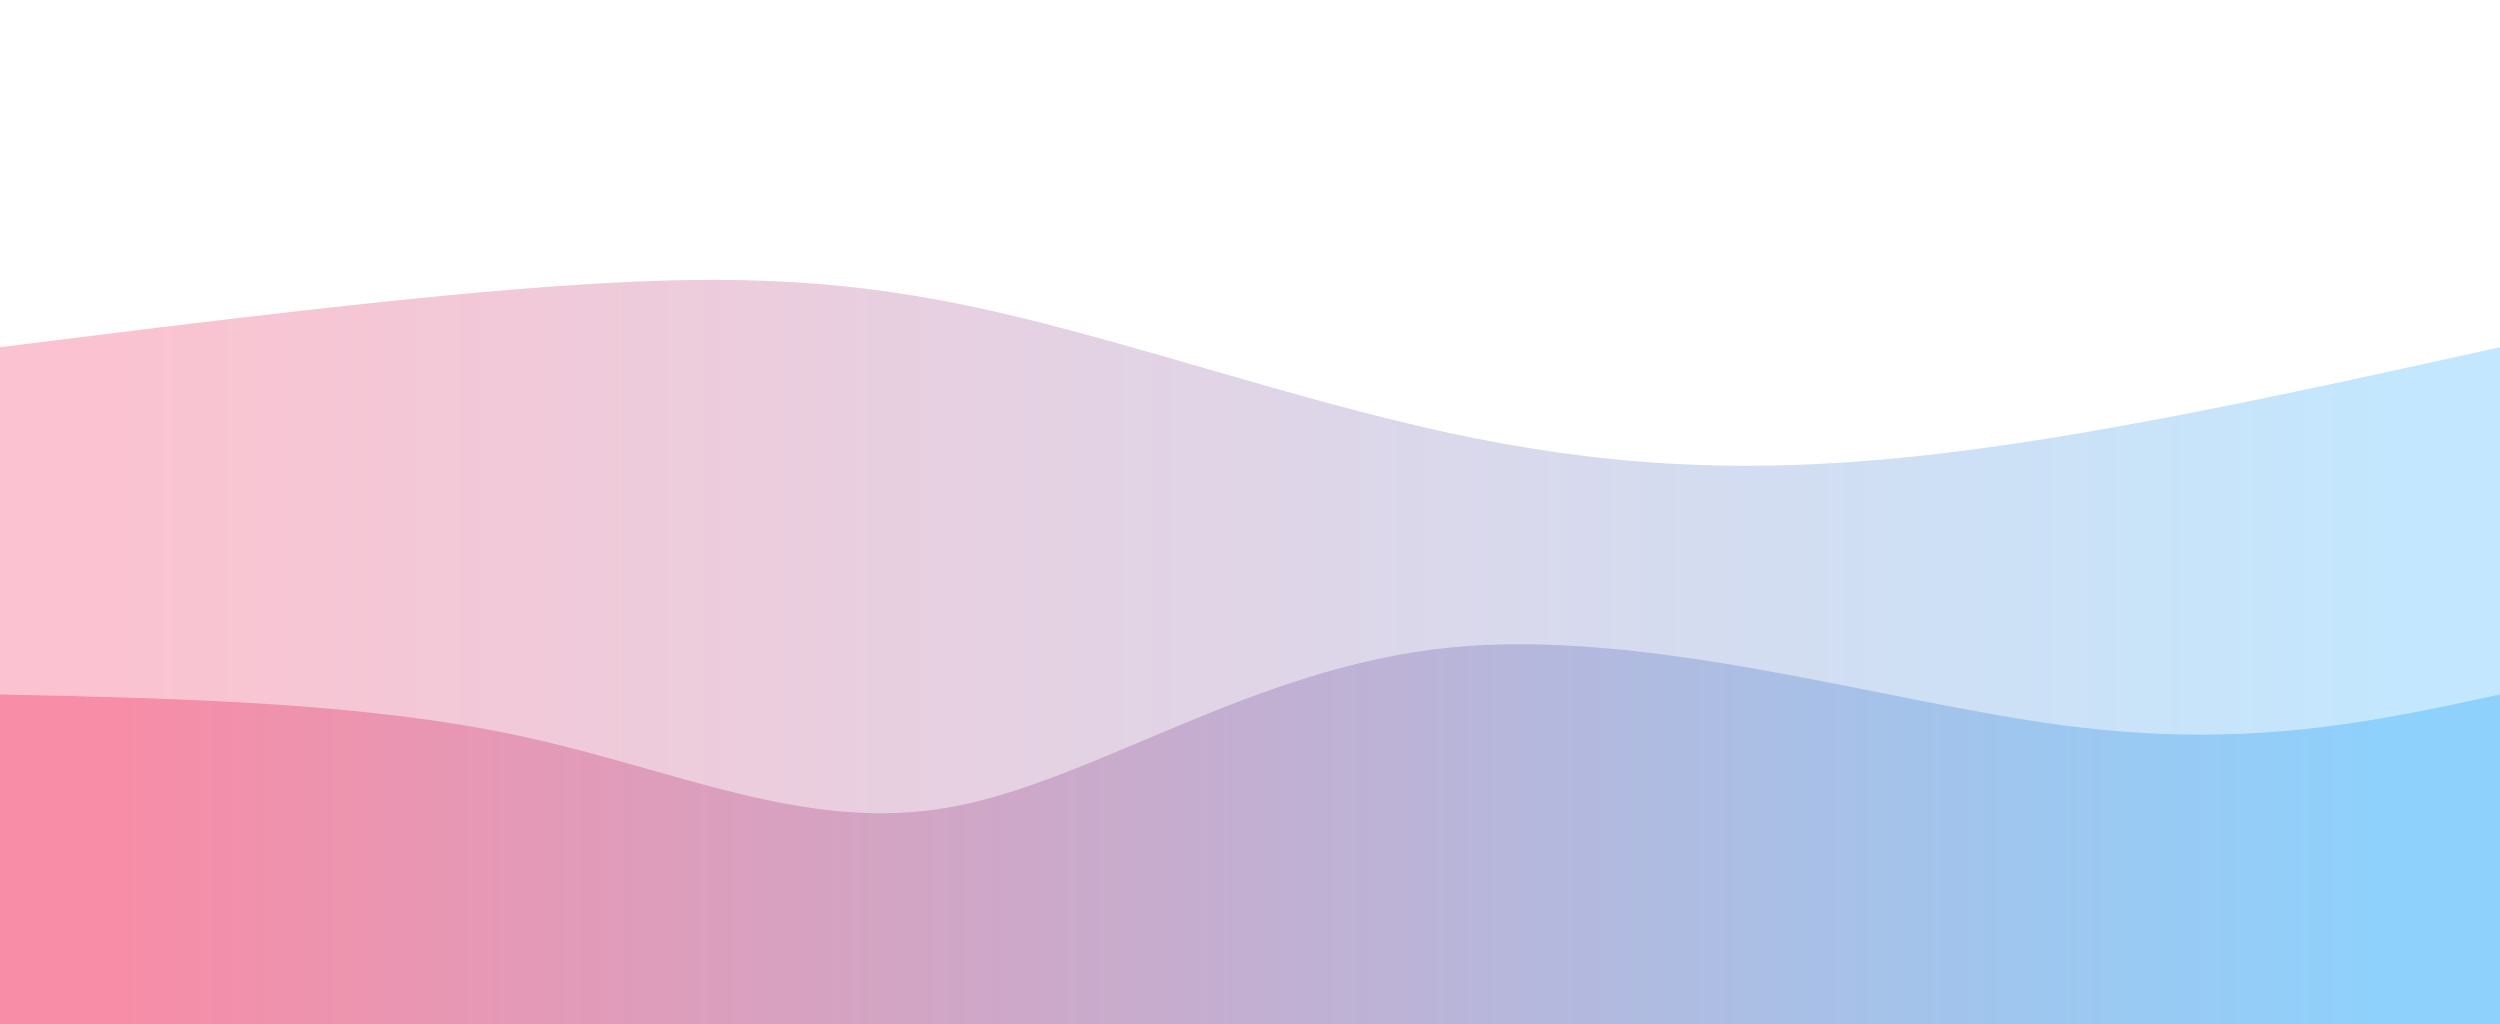<svg width="100%" height="100%" id="svg" viewBox="0 0 1440 590" xmlns="http://www.w3.org/2000/svg" class="transition duration-300 ease-in-out delay-150"><defs><linearGradient id="gradient" x1="0%" y1="50%" x2="100%" y2="50%"><stop offset="5%" stop-color="#F78DA7"></stop><stop offset="95%" stop-color="#8ED1FC"></stop></linearGradient></defs><path d="M 0,600 C 0,600 0,200 0,200 C 120.124,184.995 240.249,169.99 333,164 C 425.751,158.01 491.129,161.033 571,179 C 650.871,196.967 745.234,229.876 833,249 C 920.766,268.124 1001.933,273.464 1102,263 C 1202.067,252.536 1321.033,226.268 1440,200 C 1440,200 1440,600 1440,600 Z" stroke="none" stroke-width="0" fill="url(#gradient)" fill-opacity="0.53" class="transition-all duration-300 ease-in-out delay-150 path-0"></path><defs><linearGradient id="gradient" x1="0%" y1="50%" x2="100%" y2="50%"><stop offset="5%" stop-color="#F78DA7"></stop><stop offset="95%" stop-color="#8ED1FC"></stop></linearGradient></defs><path d="M 0,600 C 0,600 0,400 0,400 C 105.12,402.325 210.239,404.651 300,424 C 389.761,443.349 464.163,479.722 547,465 C 629.837,450.278 721.11,384.459 835,373 C 948.89,361.541 1085.397,404.44 1190,418 C 1294.603,431.56 1367.301,415.78 1440,400 C 1440,400 1440,600 1440,600 Z" stroke="none" stroke-width="0" fill="url(#gradient)" fill-opacity="1" class="transition-all duration-300 ease-in-out delay-150 path-1"></path></svg>